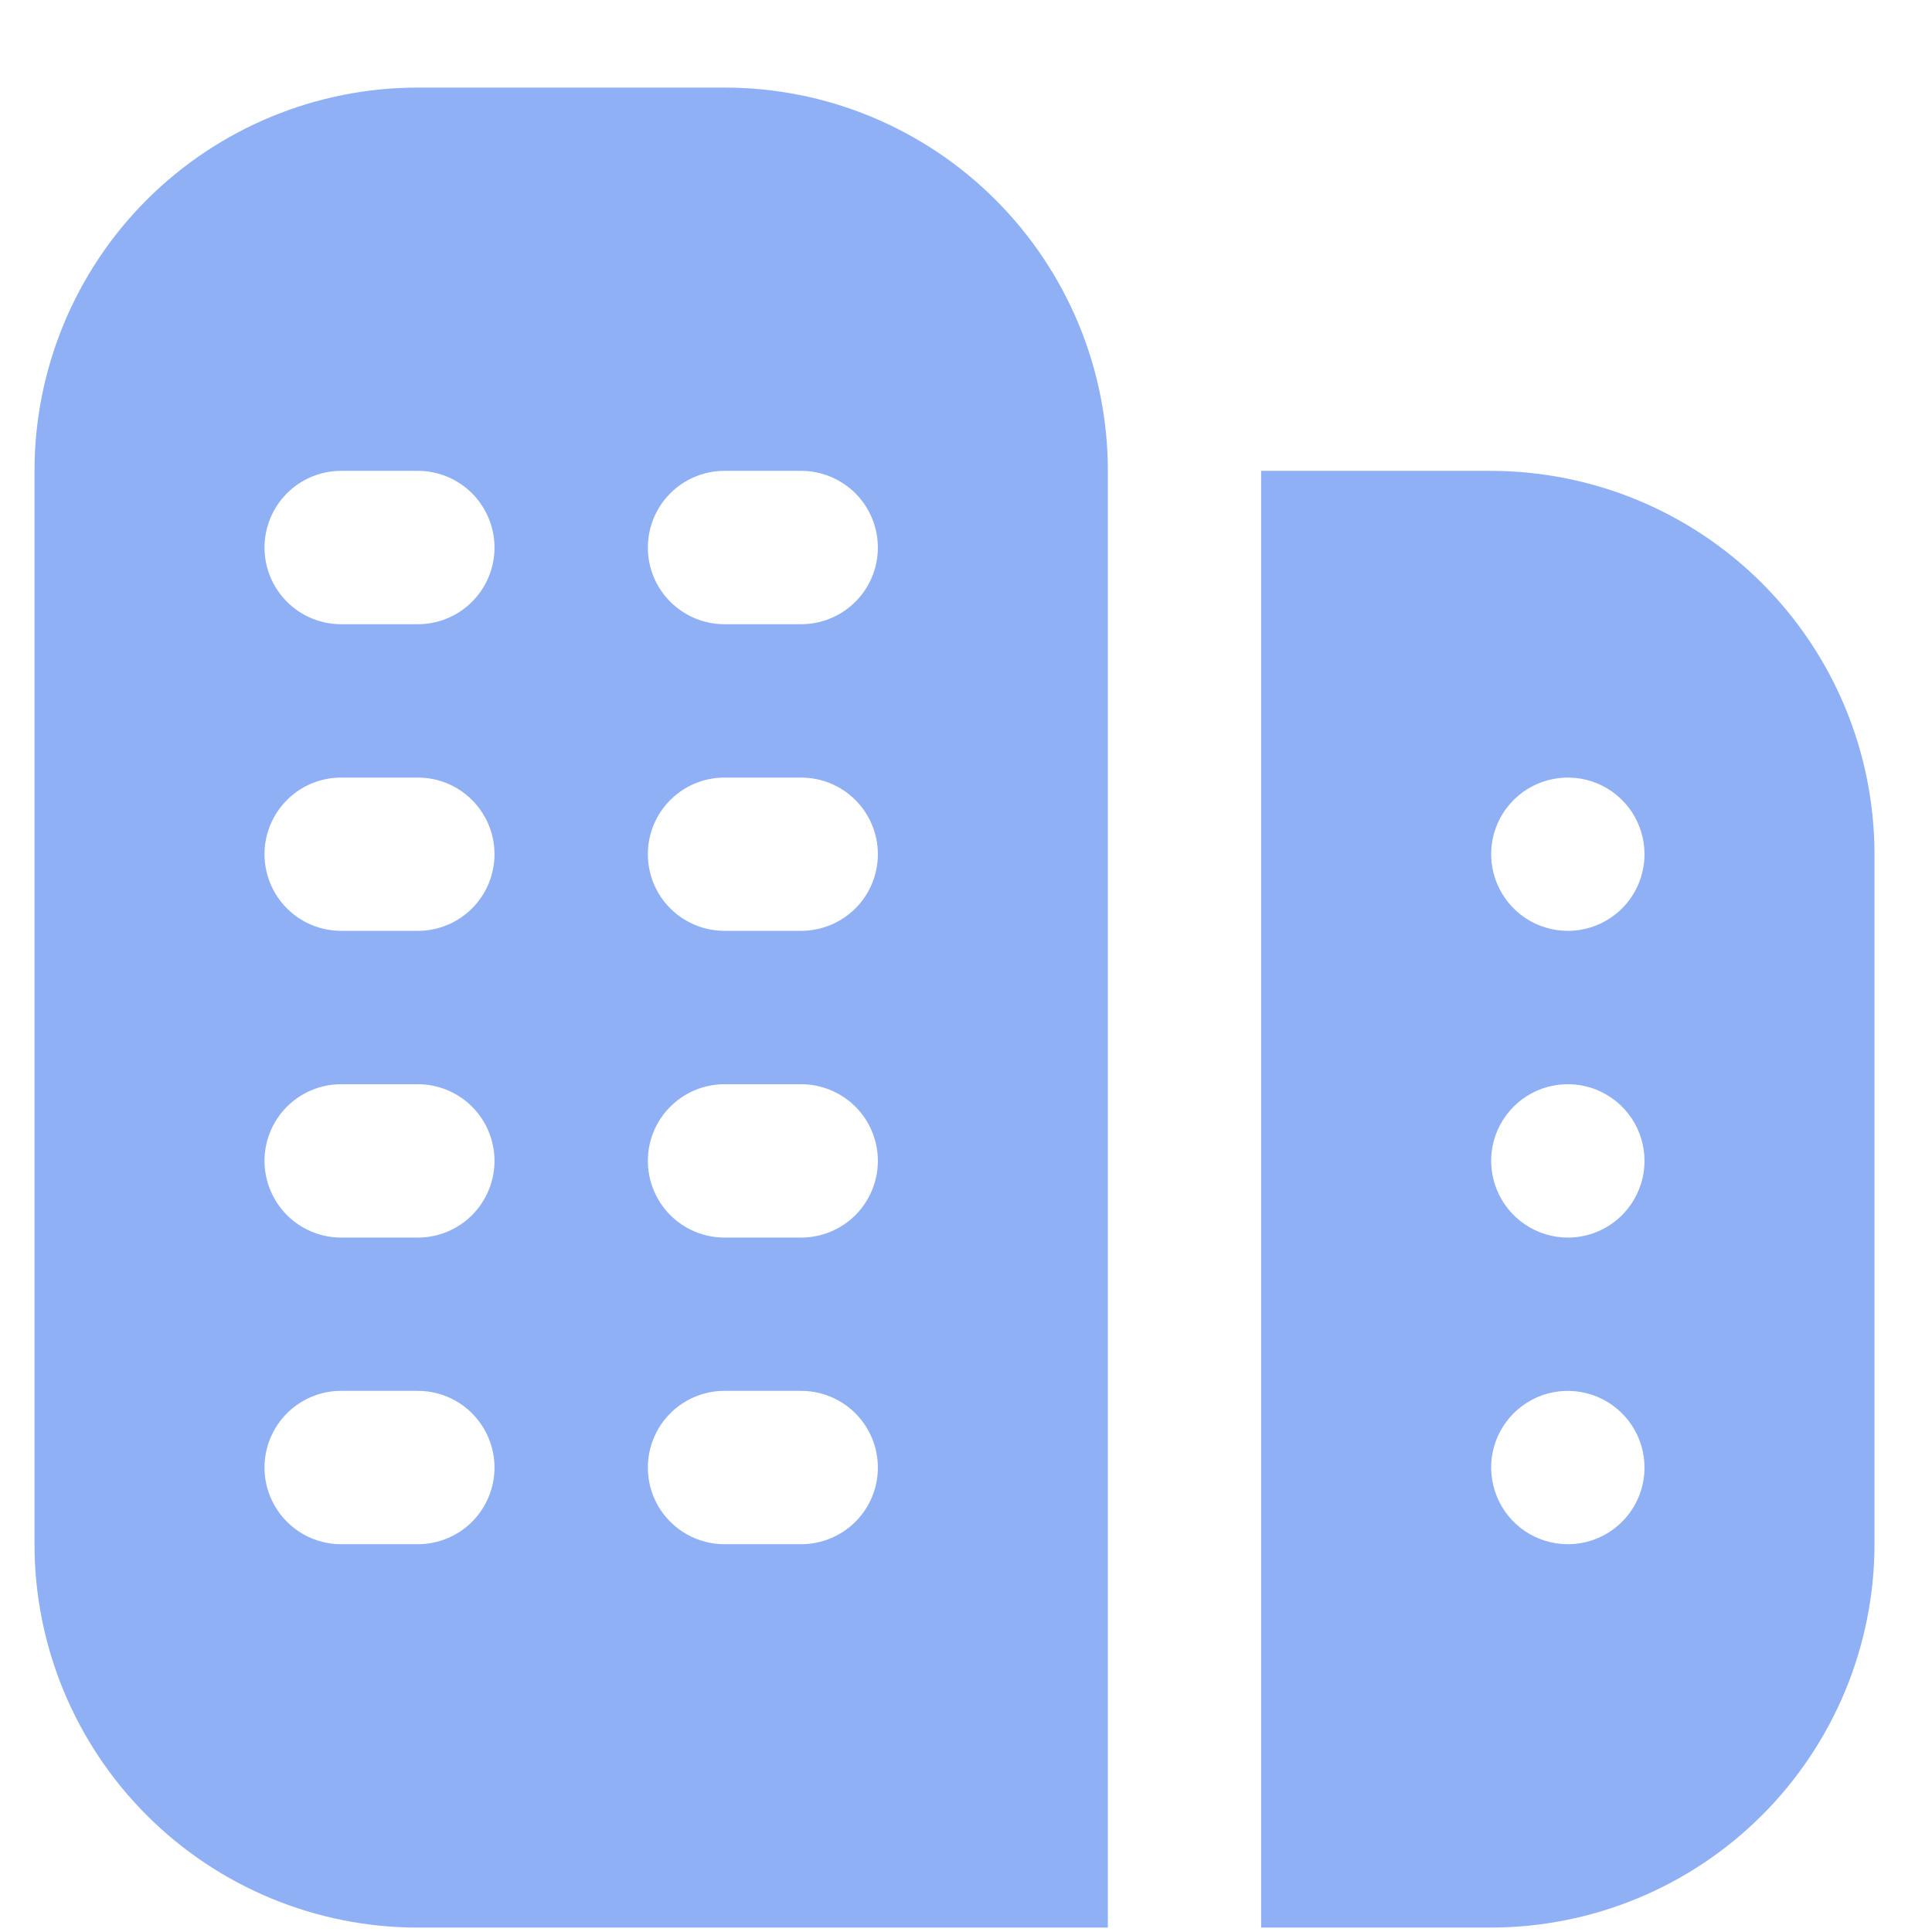 <svg width="21" height="21" viewBox="0 0 21 21" fill="none" xmlns="http://www.w3.org/2000/svg">
<g clip-path="url(#clip0_2_385)">
<path d="M7.875 0.952H4.542C3.437 0.952 2.377 1.391 1.595 2.172C0.814 2.953 0.375 4.013 0.375 5.118L0.375 16.785C0.375 17.332 0.483 17.874 0.692 18.38C0.902 18.885 1.208 19.344 1.595 19.731C2.377 20.513 3.437 20.952 4.542 20.952H12.042V5.118C12.042 4.571 11.934 4.029 11.725 3.524C11.515 3.018 11.208 2.559 10.821 2.172C10.434 1.785 9.975 1.478 9.47 1.269C8.964 1.059 8.422 0.952 7.875 0.952V0.952ZM4.542 16.785H3.708C3.487 16.785 3.275 16.697 3.119 16.541C2.963 16.385 2.875 16.173 2.875 15.952C2.875 15.731 2.963 15.519 3.119 15.362C3.275 15.206 3.487 15.118 3.708 15.118H4.542C4.763 15.118 4.975 15.206 5.131 15.362C5.287 15.519 5.375 15.731 5.375 15.952C5.375 16.173 5.287 16.385 5.131 16.541C4.975 16.697 4.763 16.785 4.542 16.785ZM4.542 13.452H3.708C3.487 13.452 3.275 13.364 3.119 13.208C2.963 13.051 2.875 12.839 2.875 12.618C2.875 12.397 2.963 12.185 3.119 12.029C3.275 11.873 3.487 11.785 3.708 11.785H4.542C4.763 11.785 4.975 11.873 5.131 12.029C5.287 12.185 5.375 12.397 5.375 12.618C5.375 12.839 5.287 13.051 5.131 13.208C4.975 13.364 4.763 13.452 4.542 13.452ZM4.542 10.118H3.708C3.487 10.118 3.275 10.03 3.119 9.874C2.963 9.718 2.875 9.506 2.875 9.285C2.875 9.064 2.963 8.852 3.119 8.696C3.275 8.539 3.487 8.452 3.708 8.452H4.542C4.763 8.452 4.975 8.539 5.131 8.696C5.287 8.852 5.375 9.064 5.375 9.285C5.375 9.506 5.287 9.718 5.131 9.874C4.975 10.03 4.763 10.118 4.542 10.118ZM4.542 6.785H3.708C3.487 6.785 3.275 6.697 3.119 6.541C2.963 6.385 2.875 6.173 2.875 5.952C2.875 5.731 2.963 5.519 3.119 5.362C3.275 5.206 3.487 5.118 3.708 5.118H4.542C4.763 5.118 4.975 5.206 5.131 5.362C5.287 5.519 5.375 5.731 5.375 5.952C5.375 6.173 5.287 6.385 5.131 6.541C4.975 6.697 4.763 6.785 4.542 6.785ZM8.708 16.785H7.875C7.654 16.785 7.442 16.697 7.286 16.541C7.129 16.385 7.042 16.173 7.042 15.952C7.042 15.731 7.129 15.519 7.286 15.362C7.442 15.206 7.654 15.118 7.875 15.118H8.708C8.929 15.118 9.141 15.206 9.298 15.362C9.454 15.519 9.542 15.731 9.542 15.952C9.542 16.173 9.454 16.385 9.298 16.541C9.141 16.697 8.929 16.785 8.708 16.785ZM8.708 13.452H7.875C7.654 13.452 7.442 13.364 7.286 13.208C7.129 13.051 7.042 12.839 7.042 12.618C7.042 12.397 7.129 12.185 7.286 12.029C7.442 11.873 7.654 11.785 7.875 11.785H8.708C8.929 11.785 9.141 11.873 9.298 12.029C9.454 12.185 9.542 12.397 9.542 12.618C9.542 12.839 9.454 13.051 9.298 13.208C9.141 13.364 8.929 13.452 8.708 13.452ZM8.708 10.118H7.875C7.654 10.118 7.442 10.03 7.286 9.874C7.129 9.718 7.042 9.506 7.042 9.285C7.042 9.064 7.129 8.852 7.286 8.696C7.442 8.539 7.654 8.452 7.875 8.452H8.708C8.929 8.452 9.141 8.539 9.298 8.696C9.454 8.852 9.542 9.064 9.542 9.285C9.542 9.506 9.454 9.718 9.298 9.874C9.141 10.03 8.929 10.118 8.708 10.118ZM8.708 6.785H7.875C7.654 6.785 7.442 6.697 7.286 6.541C7.129 6.385 7.042 6.173 7.042 5.952C7.042 5.731 7.129 5.519 7.286 5.362C7.442 5.206 7.654 5.118 7.875 5.118H8.708C8.929 5.118 9.141 5.206 9.298 5.362C9.454 5.519 9.542 5.731 9.542 5.952C9.542 6.173 9.454 6.385 9.298 6.541C9.141 6.697 8.929 6.785 8.708 6.785ZM16.208 5.118H13.708V20.952H16.208C17.313 20.95 18.372 20.511 19.153 19.73C19.934 18.949 20.374 17.89 20.375 16.785V9.285C20.374 8.18 19.934 7.121 19.153 6.34C18.372 5.559 17.313 5.12 16.208 5.118ZM17.042 16.785C16.877 16.785 16.716 16.736 16.579 16.645C16.442 16.553 16.335 16.423 16.272 16.271C16.209 16.118 16.192 15.951 16.224 15.789C16.256 15.627 16.336 15.479 16.452 15.362C16.569 15.246 16.717 15.166 16.879 15.134C17.041 15.102 17.208 15.119 17.361 15.182C17.513 15.245 17.643 15.352 17.735 15.489C17.826 15.626 17.875 15.787 17.875 15.952C17.875 16.173 17.787 16.385 17.631 16.541C17.475 16.697 17.263 16.785 17.042 16.785ZM17.042 13.452C16.877 13.452 16.716 13.403 16.579 13.311C16.442 13.22 16.335 13.089 16.272 12.937C16.209 12.785 16.192 12.617 16.224 12.456C16.256 12.294 16.336 12.146 16.452 12.029C16.569 11.912 16.717 11.833 16.879 11.801C17.041 11.769 17.208 11.785 17.361 11.848C17.513 11.912 17.643 12.018 17.735 12.155C17.826 12.292 17.875 12.454 17.875 12.618C17.875 12.839 17.787 13.051 17.631 13.208C17.475 13.364 17.263 13.452 17.042 13.452ZM17.042 10.118C16.877 10.118 16.716 10.069 16.579 9.978C16.442 9.886 16.335 9.756 16.272 9.604C16.209 9.452 16.192 9.284 16.224 9.122C16.256 8.961 16.336 8.812 16.452 8.696C16.569 8.579 16.717 8.5 16.879 8.468C17.041 8.436 17.208 8.452 17.361 8.515C17.513 8.578 17.643 8.685 17.735 8.822C17.826 8.959 17.875 9.12 17.875 9.285C17.875 9.506 17.787 9.718 17.631 9.874C17.475 10.03 17.263 10.118 17.042 10.118Z" fill="#8FB0F5"/>
</g>
<defs>
<clipPath id="clip0_2_385">
<rect width="20" height="20" fill="white" transform="translate(0.375 0.952)"/>
</clipPath>
</defs>
</svg>
